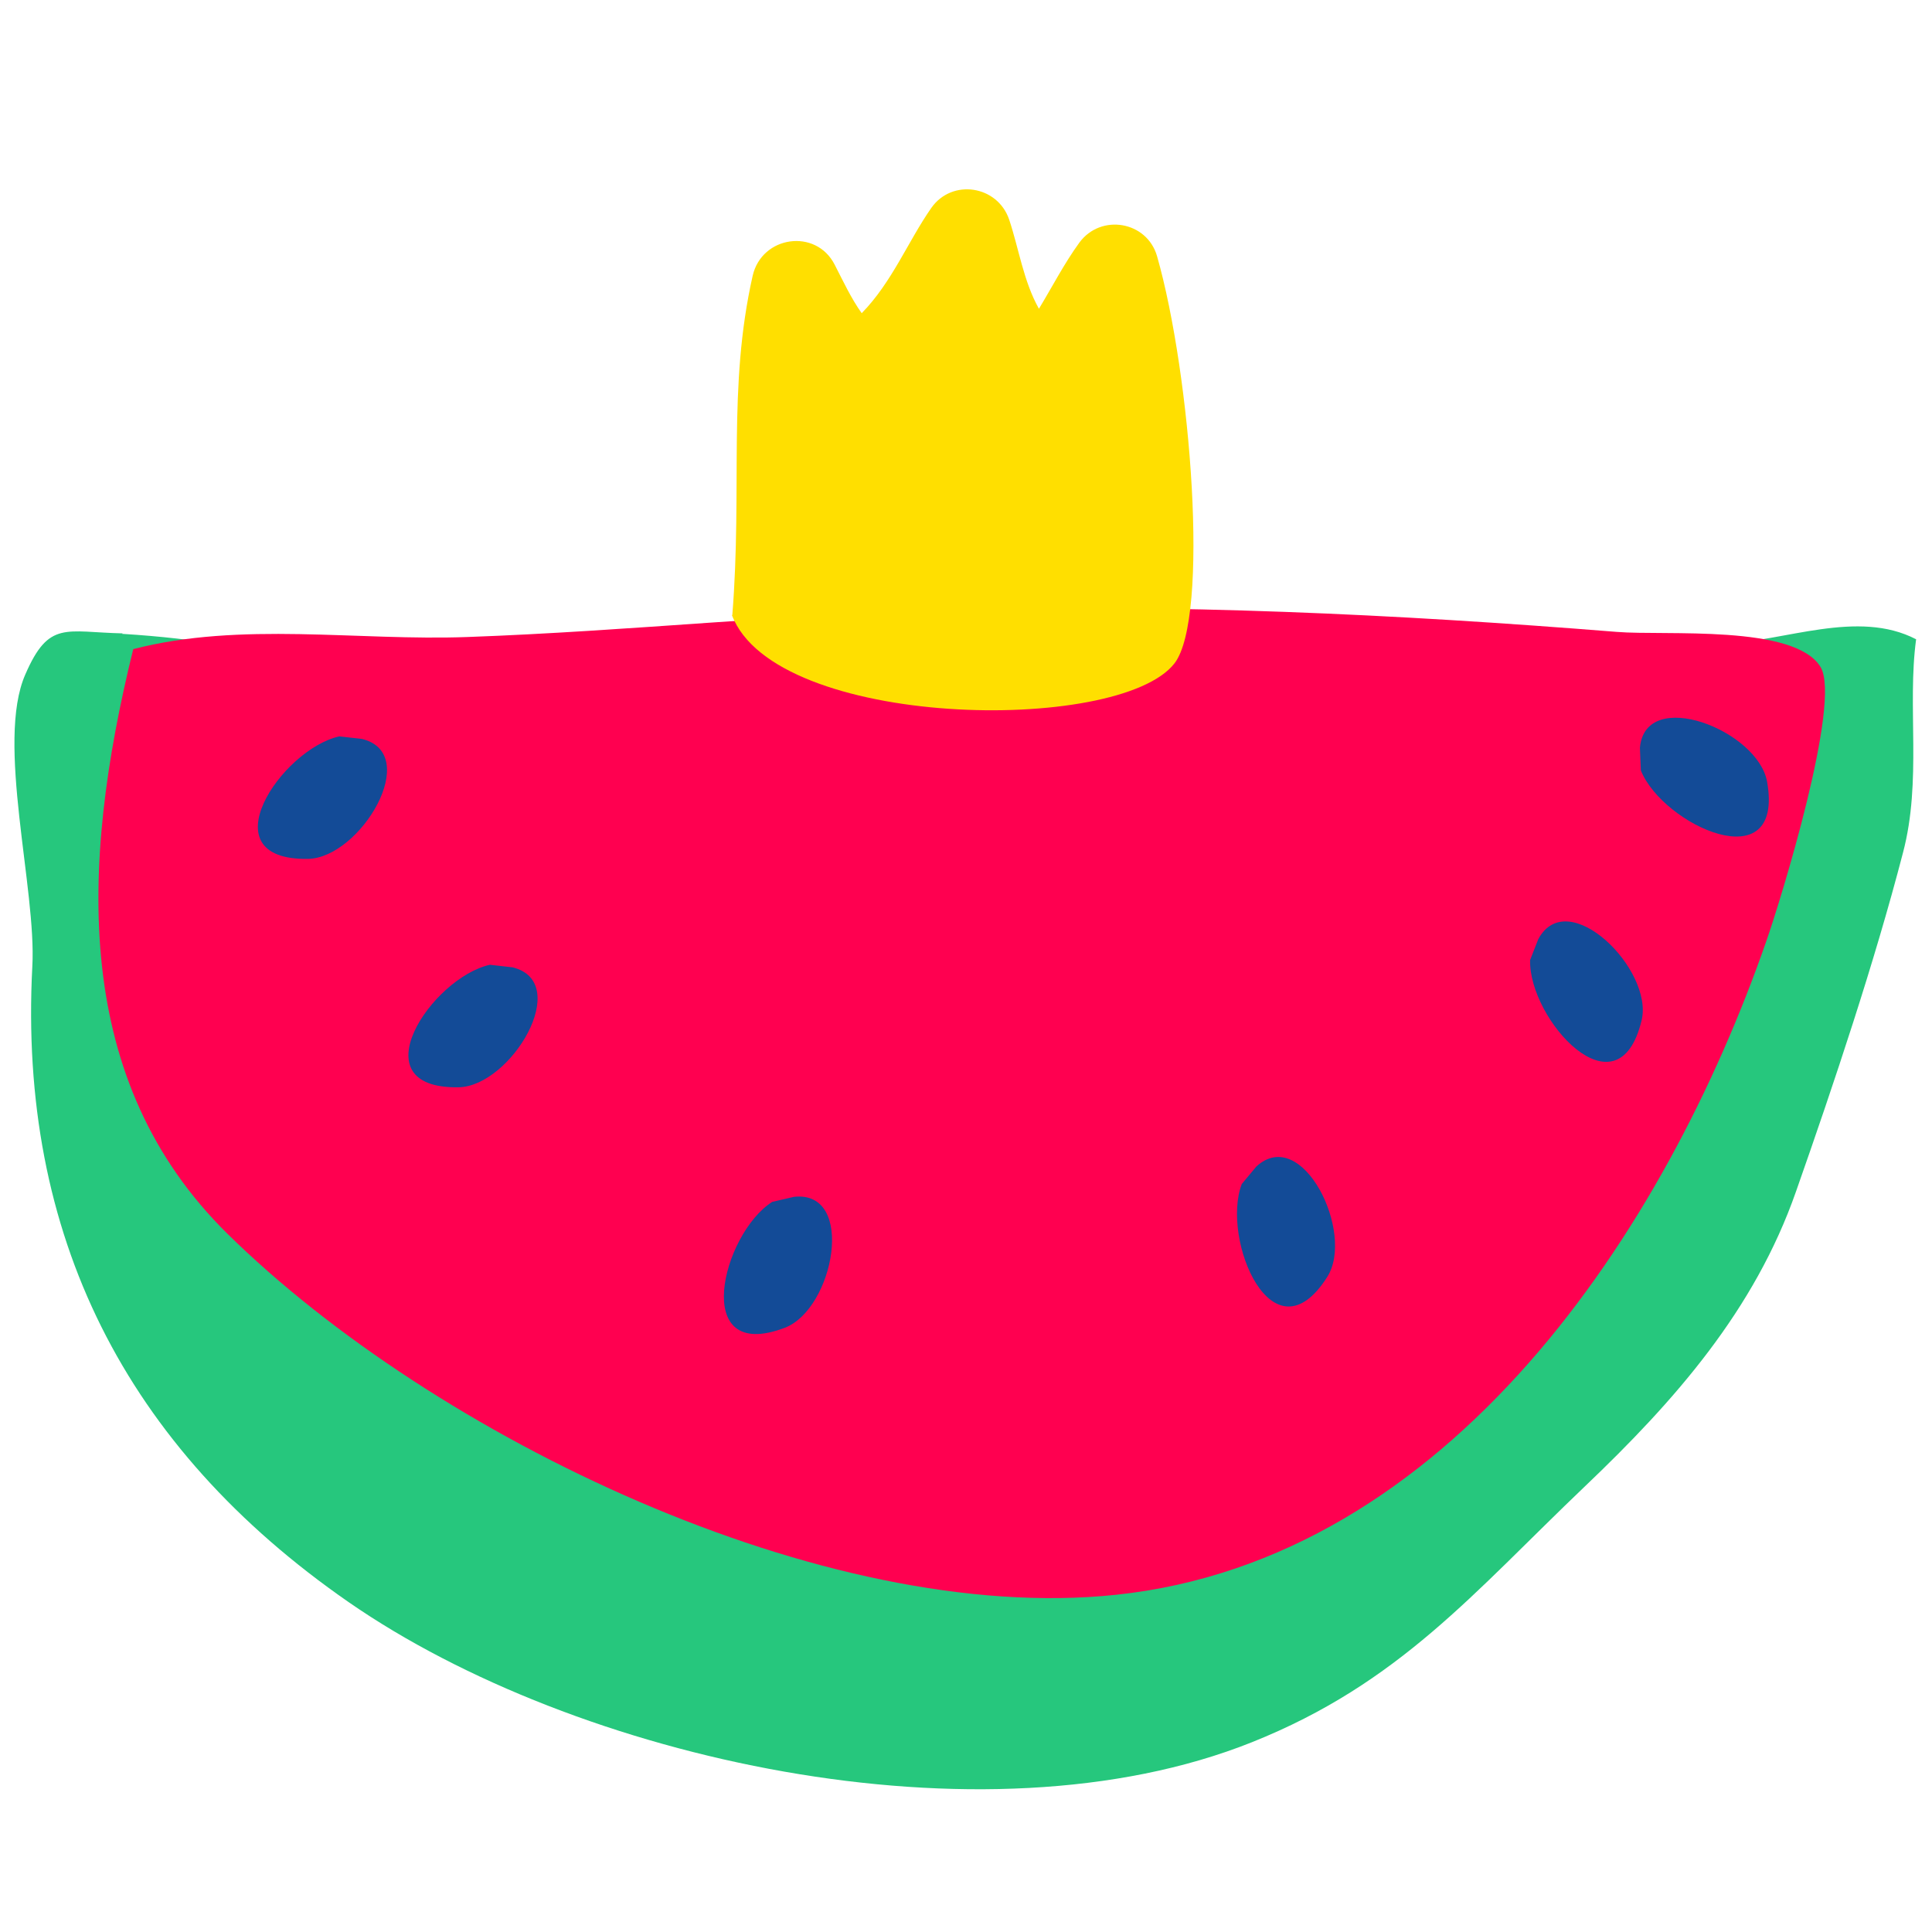 <svg width="55" height="55" viewBox="0 0 55 55" fill="none" xmlns="http://www.w3.org/2000/svg">
<g clip-path="url(#clip0_329_4515)">
<path d="M3.495 18.031C1.864 17.996 1.392 17.651 0.72 19.202C-0.125 21.126 1.045 25.319 0.92 27.517C0.521 35.144 3.553 41.193 9.929 45.612C16.398 50.092 27.962 52.665 35.638 49.598C39.844 47.917 41.949 45.337 45.12 42.313C47.68 39.873 49.947 37.3 51.129 33.918C52.212 30.837 53.362 27.401 54.174 24.275C54.716 22.224 54.289 20.115 54.548 18.199C52.885 17.335 50.815 18.258 49.018 18.333C44.773 18.5 41.259 18.59 37.034 19.665C32.446 20.834 28.642 20.919 23.956 20.523C19.869 20.168 15.525 20.364 11.561 19.65C9.92 19.348 7.929 18.315 3.473 18.044L3.495 18.031Z" fill="#26C77D"/>
<path d="M3.784 18.482C6.859 17.683 10.178 18.251 13.317 18.134C17.908 17.968 22.497 17.473 27.102 17.356C33.507 17.192 39.653 17.478 46.031 17.989C47.404 18.102 51.093 17.767 51.83 18.993C52.425 20 50.701 25.605 50.276 26.813C47.409 35.046 41.252 44.403 31.763 45.401C23.454 46.277 12.336 40.89 6.476 35.124C2.074 30.786 2.249 24.739 3.794 18.476L3.784 18.482Z" fill="#FF0050"/>
<path d="M9.66 20.963C8.003 21.331 5.877 24.498 8.769 24.451C10.262 24.422 12.032 21.461 10.306 21.036" fill="#134B97"/>
<path d="M13.946 27.465C12.289 27.833 10.163 31 13.055 30.953C14.548 30.924 16.318 27.963 14.592 27.538" fill="#134B97"/>
<path d="M21.983 34.215C20.554 35.126 19.642 38.826 22.342 37.799C23.743 37.263 24.378 33.88 22.605 34.071" fill="#134B97"/>
<path d="M35.35 33.707C34.752 35.287 36.233 38.798 37.783 36.353C38.584 35.1 37.072 32.009 35.766 33.208" fill="#134B97"/>
<path d="M43.559 27.33C43.514 29.022 46.064 31.844 46.734 29.045C47.077 27.597 44.629 25.175 43.791 26.737" fill="#134B97"/>
<path d="M46.712 21.934C47.341 23.495 50.804 25.086 50.306 22.257C50.046 20.785 46.837 19.535 46.685 21.289" fill="#134B97"/>
<path d="M20.848 17.506C21.138 13.848 20.708 11.037 21.427 7.85C21.689 6.708 23.232 6.492 23.762 7.536C24.002 8.001 24.226 8.489 24.531 8.916C25.398 8.028 25.843 6.881 26.511 5.921C27.102 5.077 28.396 5.277 28.728 6.249C29.006 7.08 29.133 7.997 29.576 8.79C29.952 8.171 30.297 7.498 30.73 6.903C31.344 6.074 32.651 6.296 32.939 7.293C33.906 10.685 34.44 17.587 33.435 18.885C31.849 20.921 22.062 20.754 20.837 17.512L20.848 17.506Z" fill="#FFDF00"/>
</g>
<defs>
<clipPath id="clip0_329_4515">
<rect width="55" height="55" fill="white"/>
</clipPath>
</defs>
</svg>
